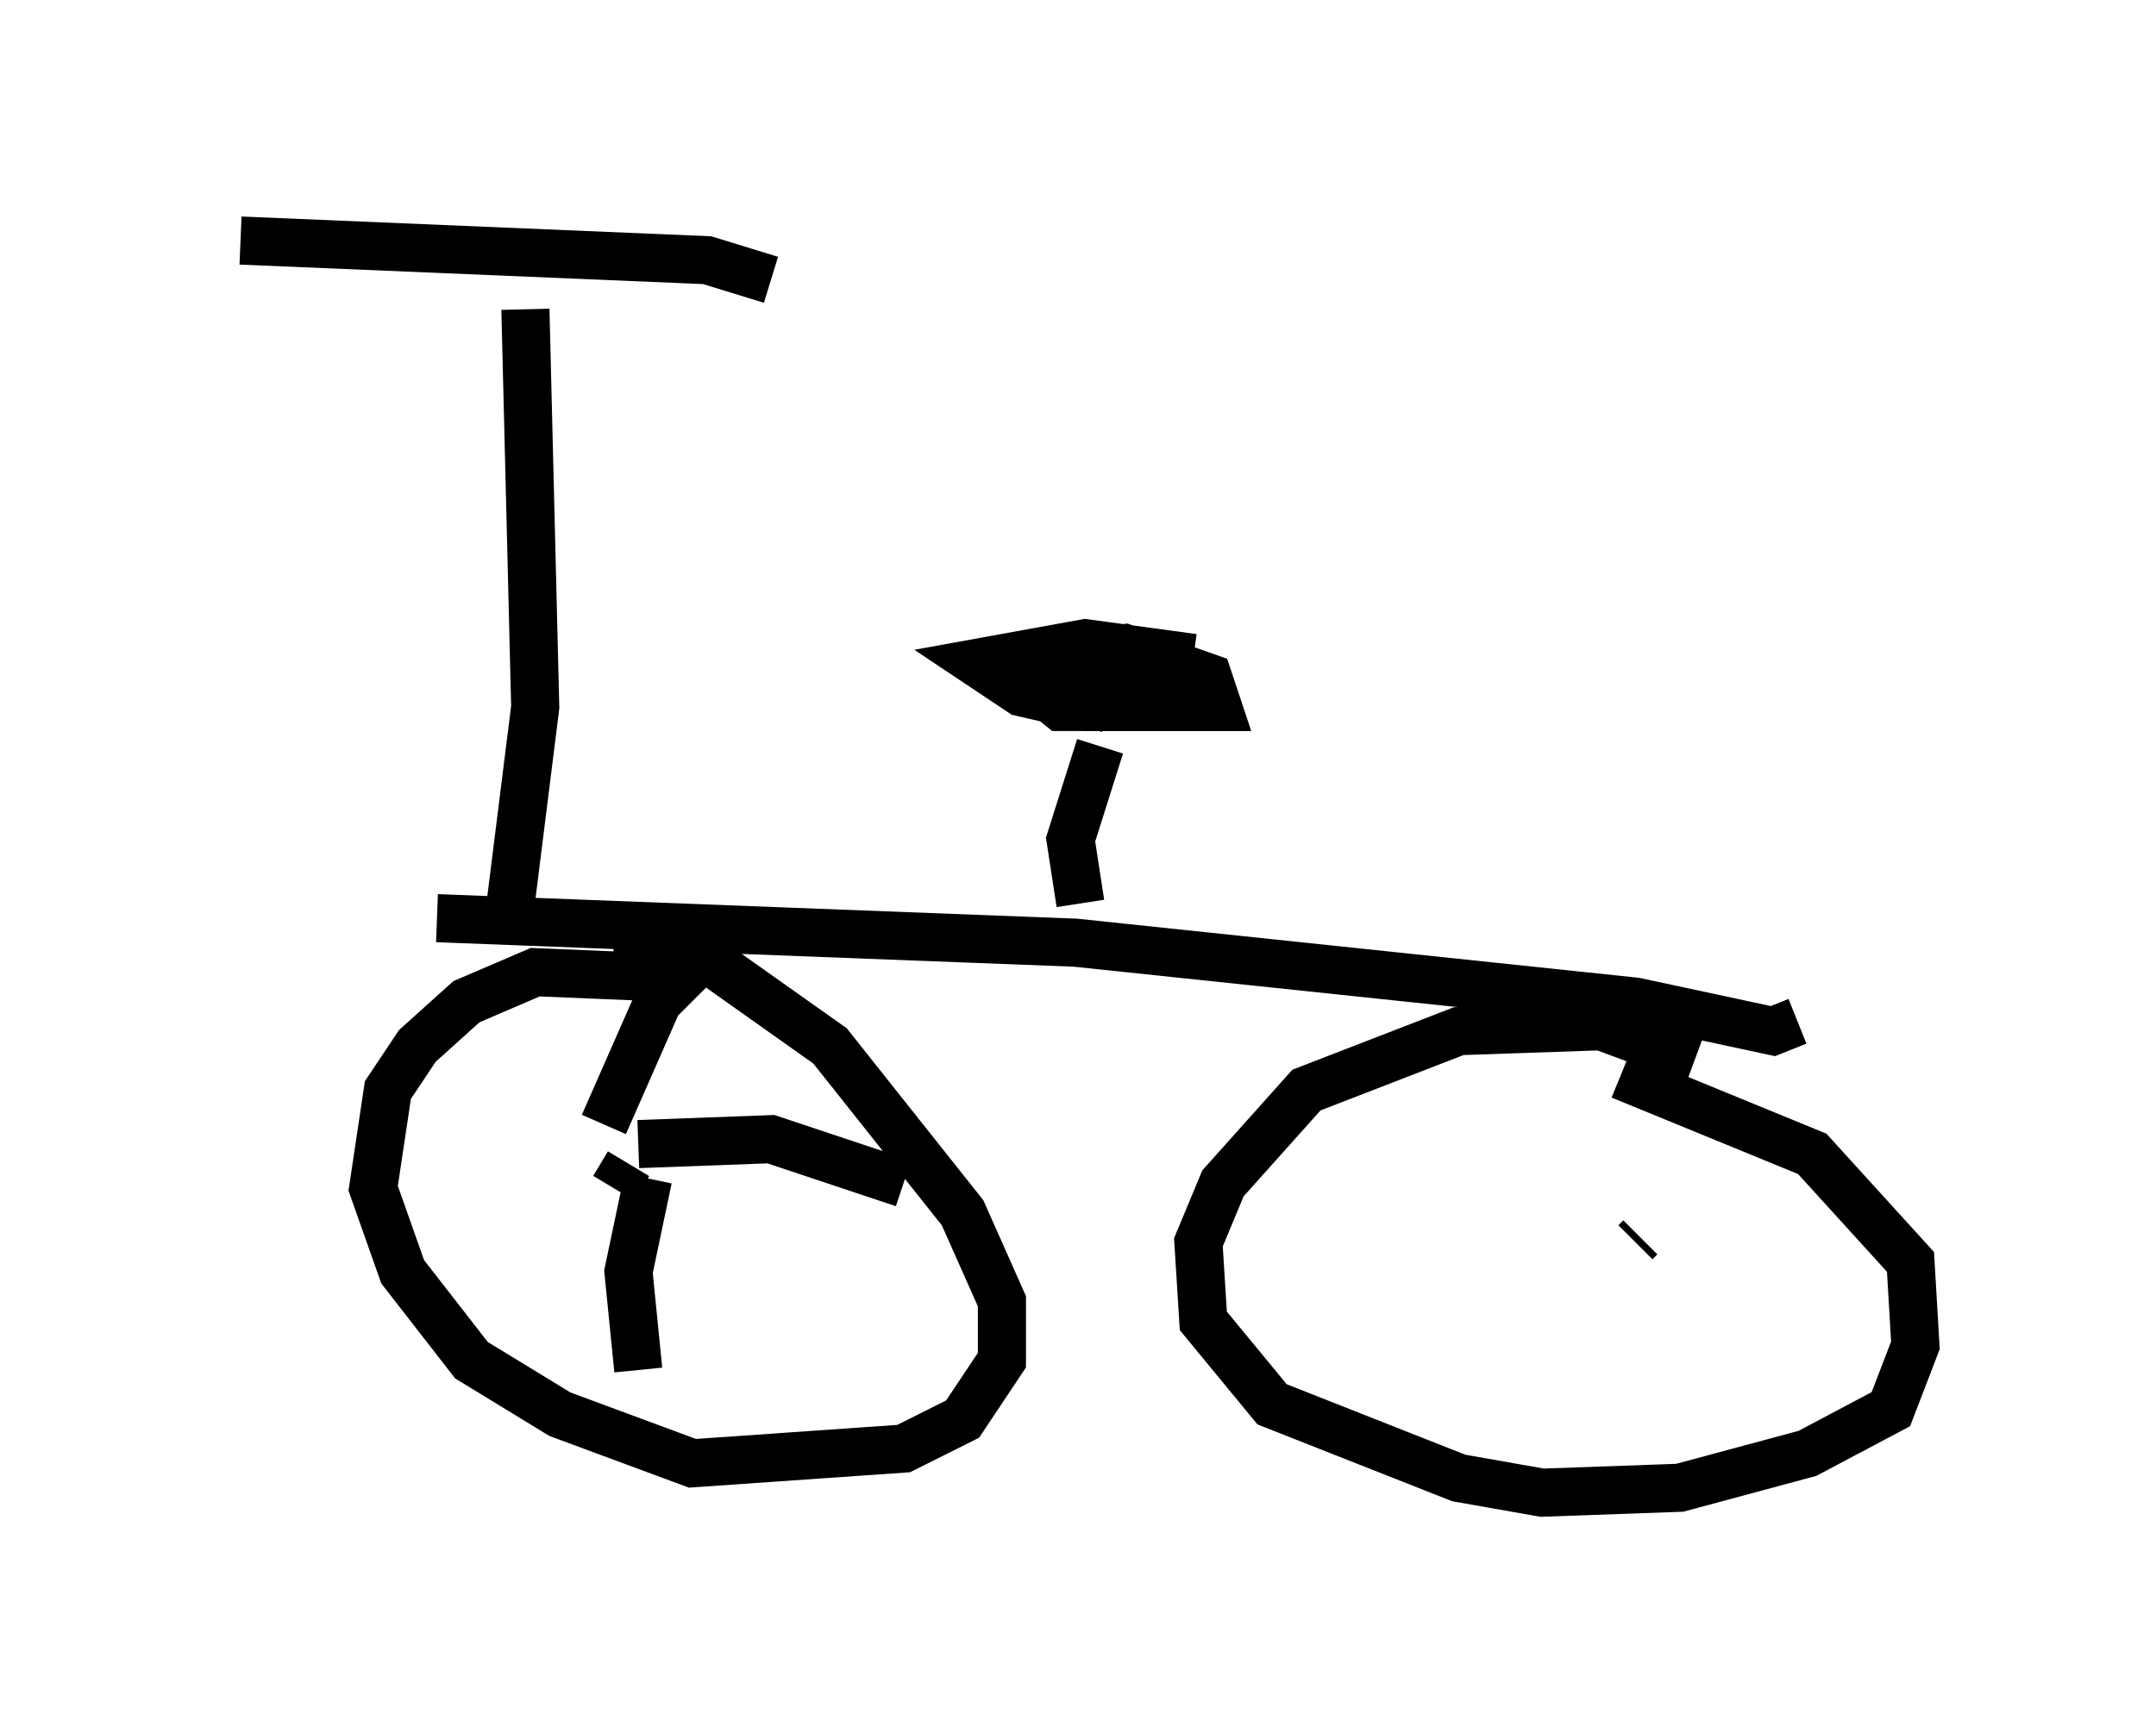 <?xml version="1.0" encoding="utf-8" ?>
<svg baseProfile="full" height="36.032" version="1.1" width="44.811" xmlns="http://www.w3.org/2000/svg" xmlns:ev="http://www.w3.org/2001/xml-events" xmlns:xlink="http://www.w3.org/1999/xlink"><defs /><rect fill="white" height="36.032" width="44.811" x="0" y="0" /><path d="M15.106, 21.64 m-1.531, -1.327 l-2.45, -0.102 -1.429, 0.613 l-1.021, 0.919 -0.613, 0.919 l-0.306, 2.042 0.613, 1.735 l1.429, 1.838 1.838, 1.123 l2.756, 1.021 4.39, -0.306 l1.225, -0.613 0.817, -1.225 l0.0, -1.225 -0.817, -1.838 l-2.756, -3.471 -2.45, -1.735 l-2.042, -0.306 m22.459, 2.348 l-1.94, -0.715 -2.96, 0.102 l-3.165, 1.225 -1.735, 1.94 l-0.51, 1.225 0.102, 1.633 l1.429, 1.735 3.879, 1.531 l1.735, 0.306 2.858, -0.102 l2.654, -0.715 1.735, -0.919 l0.51, -1.327 -0.102, -1.735 l-2.042, -2.246 -3.981, -1.633 m-20.927, 2.348 l0.306, -0.51 m21.029, 1.531 l-0.102, 0.102 m-24.909, -6.738 l13.271, 0.51 11.638, 1.225 l2.858, 0.613 0.51, -0.204 m-26.848, -1.633 l0.613, -4.9 -0.204, -8.269 m-5.921, -1.429 l9.698, 0.408 1.327, 0.408 m6.84, 9.698 l-0.613, 1.94 0.204, 1.327 m2.348, -5.104 l-2.246, -0.306 -2.246, 0.408 l0.919, 0.613 1.327, 0.306 l2.756, 0.0 -0.204, -0.613 l-1.735, -0.613 -1.838, 0.204 l0.0, 0.613 0.51, 0.408 l2.756, 0.0 -2.042, -0.408 l0.51, 0.613 -0.408, -0.51 l-1.021, -0.102 m-9.29, 9.086 l1.123, -2.552 1.021, -1.021 m-1.429, 3.981 l2.756, -0.102 2.756, 0.919 m-5.308, -0.102 l-0.408, 1.94 0.204, 2.042 " fill="none" stroke="black" stroke-width="1" /></svg>